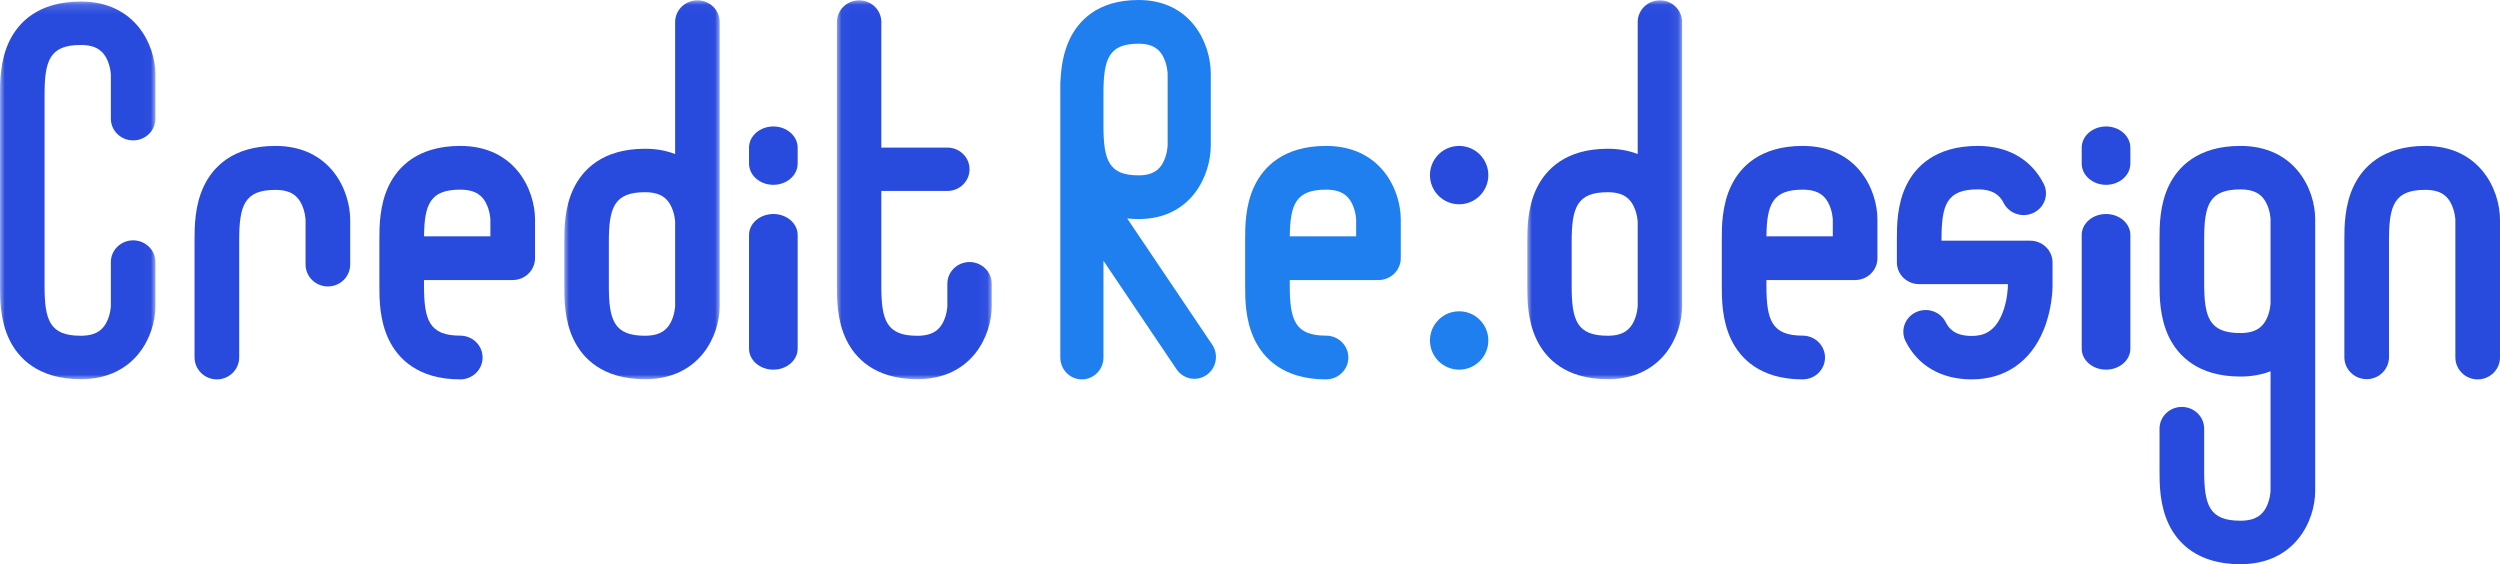 <?xml version="1.0" encoding="UTF-8"?>
<svg width="257px" height="58px" viewBox="0 0 257 58" version="1.1" xmlns="http://www.w3.org/2000/svg" xmlns:xlink="http://www.w3.org/1999/xlink">
    <!-- Generator: Sketch 52.3 (67297) - http://www.bohemiancoding.com/sketch -->
    <title>logo</title>
    <desc>Created with Sketch.</desc>
    <defs>
        <polygon id="path-1" points="0 0.157 15.978 0.157 15.978 38.981 0 38.981"></polygon>
        <polygon id="path-3" points="0.036 0.033 15.951 0.033 15.951 38.979 0.036 38.979"></polygon>
        <polygon id="path-5" points="0.008 0.033 15.985 0.033 15.985 38.982 0.008 38.982"></polygon>
        <polygon id="path-7" points="0.004 0.033 15.919 0.033 15.919 38.982 0.004 38.982"></polygon>
    </defs>
    <g id="Page-1" stroke="none" stroke-width="1" fill="none" fill-rule="evenodd">
        <g id="SP_Top_1024" transform="translate(-31, -535)">
            <g id="mission" transform="translate(-2, 347)">
                <rect id="BG" x="0" y="0" width="323" height="550"></rect>
                <g id="logo" transform="translate(33, 188)">
                    <g id="Group-3">
                        <mask id="mask-2" fill="white">
                            <use xlink:href="#path-1"></use>
                        </mask>
                        <g id="Clip-2"></g>
                        <path d="M8.304,0.157 C3.882,0.157 1.877,2.356 0.975,4.202 C-5e-05,6.195 -5e-05,8.414 -5e-05,9.739 L-5e-05,19.569 L-5e-05,29.399 C-5e-05,30.724 -5e-05,32.943 0.975,34.936 C1.877,36.782 3.882,38.981 8.304,38.981 C13.934,38.981 15.978,34.485 15.978,31.462 L15.978,26.94 C15.978,25.706 14.952,24.706 13.687,24.706 C12.422,24.706 11.396,25.706 11.396,26.94 L11.396,31.441 C11.396,31.45 11.372,32.372 10.913,33.204 C10.577,33.814 9.977,34.515 8.304,34.515 C5.119,34.515 4.581,32.936 4.581,29.399 L4.581,19.569 L4.581,9.739 C4.581,6.202 5.119,4.623 8.304,4.623 C9.977,4.623 10.577,5.324 10.913,5.934 C11.369,6.76 11.396,7.676 11.396,7.676 L11.396,12.199 C11.396,13.432 12.422,14.432 13.687,14.432 C14.952,14.432 15.978,13.432 15.978,12.199 L15.978,7.676 C15.978,4.653 13.934,0.157 8.304,0.157" id="Fill-1" fill="#284ADD" mask="url(#mask-2)"></path>
                    </g>
                    <path d="M28.316,15 C23.887,15 21.88,17.226 20.976,19.094 C20,21.111 20,23.356 20,24.697 L20,36.74 C20,37.988 21.027,39 22.294,39 C23.561,39 24.588,37.988 24.588,36.74 L24.588,24.697 C24.588,21.117 25.126,19.52 28.316,19.52 C29.991,19.52 30.592,20.229 30.929,20.846 C31.385,21.683 31.412,22.61 31.412,22.61 L31.412,27.186 C31.412,28.435 32.439,29.447 33.706,29.447 C34.973,29.447 36,28.435 36,27.186 L36,22.61 C36,19.551 33.954,15 28.316,15" id="Fill-4" fill="#284ADD"></path>
                    <path d="M249.315,15 C244.887,15 242.88,17.224 241.976,19.09 C241,21.105 241,23.348 241,24.688 L241,36.719 C241,37.966 242.027,38.977 243.294,38.977 C244.561,38.977 245.588,37.966 245.588,36.719 L245.588,24.688 C245.588,21.111 246.126,19.516 249.315,19.516 C250.991,19.516 251.592,20.224 251.928,20.841 C252.385,21.677 252.412,22.602 252.412,22.602 L252.412,36.742 C252.412,37.989 253.439,39 254.706,39 C255.973,39 257,37.989 257,36.742 L257,22.602 C257,19.546 254.953,15 249.315,15" id="Fill-6" fill="#284ADD"></path>
                    <path d="M208.706,24.743 L199.588,24.743 L199.588,24.582 C199.588,21.045 200.126,19.467 203.315,19.467 C205.041,19.467 205.645,20.216 205.978,20.869 C206.541,21.975 207.919,22.425 209.053,21.876 C210.187,21.328 210.65,19.988 210.087,18.883 C208.809,16.379 206.405,15 203.315,15 C198.887,15 196.88,17.2 195.976,19.045 C195,21.038 195,23.257 195,24.582 L195,26.976 C195,28.21 196.027,29.21 197.294,29.21 L206.412,29.21 L206.412,29.418 C206.412,29.432 206.387,30.888 205.823,32.265 C204.999,34.275 203.713,34.533 202.685,34.533 C200.953,34.533 200.349,33.778 200.017,33.119 C199.458,32.013 198.083,31.557 196.946,32.101 C195.809,32.645 195.341,33.984 195.9,35.091 C197.173,37.612 199.583,39 202.685,39 C206.114,39 208.742,37.196 210.084,33.92 C210.974,31.747 211,29.65 211,29.418 L211,26.976 C211,25.743 209.973,24.743 208.706,24.743" id="Fill-8" fill="#284ADD"></path>
                    <g id="Group-12" transform="translate(86, 0)">
                        <mask id="mask-4" fill="white">
                            <use xlink:href="#path-3"></use>
                        </mask>
                        <g id="Clip-11"></g>
                        <path d="M13.669,26.938 C12.409,26.938 11.388,27.937 11.388,29.168 L11.388,31.471 C11.388,31.479 11.356,32.331 10.956,33.118 C10.624,33.77 10.024,34.518 8.308,34.518 C5.135,34.518 4.6,32.943 4.6,29.411 L4.6,19.631 L11.388,19.631 C12.648,19.631 13.67,18.633 13.67,17.401 C13.67,16.17 12.648,15.171 11.388,15.171 L4.6,15.171 L4.6,2.263 C4.6,1.031 3.578,0.033 2.318,0.033 C1.058,0.033 0.036,1.031 0.036,2.263 L0.036,29.411 C0.036,30.734 0.036,32.95 1.007,34.939 C1.906,36.782 3.902,38.979 8.308,38.979 C13.915,38.979 15.951,34.489 15.951,31.471 L15.951,29.168 C15.951,27.937 14.93,26.938 13.669,26.938" id="Fill-10" fill="#284ADD" mask="url(#mask-4)"></path>
                    </g>
                    <path d="M50.412,24.292 L43.59,24.292 C43.627,20.979 44.234,19.496 47.316,19.496 C48.991,19.496 49.592,20.201 49.928,20.815 C50.385,21.647 50.412,22.568 50.412,22.568 L50.412,24.292 Z M47.316,15 C42.887,15 40.88,17.214 39.976,19.072 C39,21.078 39,23.311 39,24.645 L39,27.823 L39,29.355 C39,30.689 39,32.923 39.976,34.928 C40.88,36.786 42.887,39 47.316,39 C48.582,39 49.61,37.993 49.61,36.752 C49.61,35.51 48.582,34.504 47.316,34.504 C44.126,34.504 43.588,32.916 43.588,29.355 L43.588,28.788 L52.706,28.788 C53.973,28.788 55,27.781 55,26.54 L55,22.568 C55,19.526 52.953,15 47.316,15 Z" id="Fill-13" fill="#284ADD"></path>
                    <path d="M188.412,24.292 L181.59,24.292 C181.627,20.979 182.234,19.496 185.316,19.496 C186.991,19.496 187.592,20.201 187.928,20.815 C188.385,21.647 188.412,22.568 188.412,22.568 L188.412,24.292 Z M185.316,15 C180.887,15 178.88,17.214 177.976,19.072 C177,21.078 177,23.311 177,24.645 L177,27.823 L177,29.355 C177,30.689 177,32.923 177.976,34.928 C178.88,36.786 180.887,39 185.316,39 C186.582,39 187.61,37.993 187.61,36.752 C187.61,35.51 186.582,34.504 185.316,34.504 C182.126,34.504 181.588,32.916 181.588,29.355 L181.588,28.788 L190.706,28.788 C191.973,28.788 193,27.781 193,26.54 L193,22.568 C193,19.526 190.953,15 185.316,15 Z" id="Fill-15" fill="#284ADD"></path>
                    <g id="Group-19" transform="translate(58, 0)">
                        <mask id="mask-6" fill="white">
                            <use xlink:href="#path-5"></use>
                        </mask>
                        <g id="Clip-18"></g>
                        <path d="M11.404,31.462 C11.404,31.47 11.372,32.323 10.97,33.112 C10.638,33.765 10.035,34.514 8.312,34.514 C5.127,34.514 4.589,32.936 4.589,29.399 L4.589,29.214 L4.589,25.06 L4.589,24.875 C4.589,21.337 5.127,19.759 8.312,19.759 C9.985,19.759 10.585,20.46 10.921,21.069 C11.377,21.896 11.404,22.812 11.404,22.812 L11.404,25.06 L11.404,27.219 L11.404,29.214 L11.404,31.462 Z M13.695,0.033 C12.43,0.033 11.404,1.033 11.404,2.267 L11.404,15.837 C10.522,15.494 9.497,15.292 8.312,15.292 C3.889,15.292 1.885,17.492 0.982,19.338 C0.008,21.33 0.008,23.549 0.008,24.875 L0.008,25.06 L0.008,29.214 L0.008,29.399 C0.008,30.725 0.008,32.943 0.982,34.936 C1.885,36.782 3.889,38.982 8.312,38.982 C13.942,38.982 15.985,34.485 15.985,31.462 L15.985,29.214 L15.985,27.219 L15.985,25.06 L15.985,22.812 L15.985,2.267 C15.985,1.033 14.96,0.033 13.695,0.033 Z" id="Fill-17" fill="#284ADD" mask="url(#mask-6)"></path>
                    </g>
                    <g id="Group-22" transform="translate(157, 0)">
                        <mask id="mask-8" fill="white">
                            <use xlink:href="#path-7"></use>
                        </mask>
                        <g id="Clip-21"></g>
                        <path d="M10.874,33.204 C10.539,33.814 9.941,34.514 8.275,34.514 C5.102,34.514 4.567,32.936 4.567,29.399 L4.567,29.214 L4.567,25.06 L4.567,24.875 C4.567,21.337 5.102,19.759 8.275,19.759 C9.941,19.759 10.539,20.46 10.874,21.07 C11.328,21.896 11.355,22.812 11.355,22.812 L11.355,27.219 L11.355,29.214 C11.355,29.215 11.356,29.216 11.356,29.217 L11.356,31.441 C11.355,31.45 11.331,32.372 10.874,33.204 M13.637,0.033 C12.377,0.033 11.355,1.033 11.355,2.267 L11.355,15.837 C10.477,15.494 9.456,15.292 8.275,15.292 C3.87,15.292 1.874,17.492 0.975,19.338 C0.004,21.33 0.004,23.549 0.004,24.875 L0.004,25.06 L0.004,29.214 L0.004,29.399 C0.004,30.725 0.004,32.943 0.975,34.936 C1.874,36.782 3.87,38.982 8.275,38.982 C13.883,38.982 15.919,34.485 15.919,31.462 L15.919,29.214 L15.919,27.219 L15.919,25.06 L15.919,22.812 L15.919,2.267 C15.919,1.033 14.897,0.033 13.637,0.033" id="Fill-20" fill="#284ADD" mask="url(#mask-8)"></path>
                    </g>
                    <path d="M232.978,32.835 C232.645,33.488 232.041,34.238 230.315,34.238 C227.126,34.238 226.588,32.659 226.588,29.118 L226.588,28.933 L226.588,24.776 L226.588,24.591 C226.588,21.05 227.126,19.471 230.315,19.471 C231.991,19.471 232.592,20.172 232.929,20.782 C233.385,21.609 233.412,22.526 233.412,22.526 L233.412,24.776 L233.412,24.929 L233.412,28.933 L233.412,31.183 C233.412,31.192 233.38,32.045 232.978,32.835 M230.315,15 C225.887,15 223.88,17.202 222.976,19.049 C222,21.043 222,23.264 222,24.591 L222,24.776 L222,28.933 L222,29.118 C222,30.445 222,32.666 222.976,34.66 C223.88,36.507 225.887,38.709 230.315,38.709 C231.503,38.709 232.529,38.508 233.412,38.164 L233.412,44.067 L233.412,50.453 C233.412,50.462 233.388,51.385 232.929,52.218 C232.592,52.829 231.991,53.529 230.315,53.529 C227.126,53.529 226.588,51.95 226.588,48.409 L226.588,44.067 C226.588,42.832 225.561,41.831 224.294,41.831 C223.027,41.831 222,42.832 222,44.067 L222,48.409 C222,49.736 222,51.957 222.976,53.951 C223.88,55.798 225.887,58 230.315,58 C235.953,58 238,53.5 238,50.474 L238,44.067 L238,31.183 L238,28.933 L238,24.929 L238,24.776 L238,22.526 C238,19.5 235.953,15 230.315,15" id="Fill-23" fill="#284ADD"></path>
                    <path d="M79.5,22 C78.119,22 77,22.966 77,24.157 L77,35.843 C77,37.034 78.119,38 79.5,38 C80.881,38 82,37.034 82,35.843 L82,24.157 C82,22.966 80.881,22 79.5,22" id="Fill-25" fill="#284ADD"></path>
                    <path d="M79.5,13 C78.119,13 77,13.978 77,15.183 L77,16.817 C77,18.022 78.119,19 79.5,19 C80.881,19 82,18.022 82,16.817 L82,15.183 C82,13.978 80.881,13 79.5,13" id="Fill-27" fill="#284ADD"></path>
                    <path d="M216.5,22 C215.119,22 214,22.966 214,24.157 L214,35.843 C214,37.034 215.119,38 216.5,38 C217.881,38 219,37.034 219,35.843 L219,24.157 C219,22.966 217.881,22 216.5,22" id="Fill-29" fill="#284ADD"></path>
                    <path d="M216.5,13 C215.119,13 214,13.978 214,15.183 L214,16.817 C214,18.022 215.119,19 216.5,19 C217.881,19 219,18.022 219,16.817 L219,15.183 C219,13.978 217.881,13 216.5,13" id="Fill-31" fill="#284ADD"></path>
                    <path d="M150,15 C148.343,15 147,16.343 147,18 C147,19.657 148.343,21 150,21 C151.657,21 153,19.657 153,18 C153,16.343 151.657,15 150,15" id="Fill-33" fill="#284ADD"></path>
                    <path d="M139.412,24.292 L132.59,24.292 C132.627,20.979 133.233,19.496 136.315,19.496 C137.991,19.496 138.592,20.201 138.929,20.815 C139.385,21.647 139.412,22.568 139.412,22.568 L139.412,24.292 Z M136.315,15 C131.887,15 129.88,17.214 128.976,19.072 C128,21.078 128,23.311 128,24.645 L128,27.823 L128,29.355 C128,30.689 128,32.923 128.976,34.928 C129.88,36.786 131.887,39 136.315,39 C137.582,39 138.609,37.993 138.609,36.752 C138.609,35.51 137.582,34.504 136.315,34.504 C133.126,34.504 132.588,32.916 132.588,29.355 L132.588,28.788 L141.706,28.788 C142.973,28.788 144,27.781 144,26.54 L144,22.568 C144,19.526 141.953,15 136.315,15 Z" id="Fill-35" fill="#207FEF"></path>
                    <path d="M117.039,4.493 C118.659,4.493 119.24,5.198 119.566,5.811 C120.007,6.642 120.033,7.564 120.033,7.564 L120.033,12.113 L120.033,12.115 L120.033,14.934 C120.033,14.944 120.01,15.871 119.566,16.708 C119.24,17.322 118.659,18.026 117.039,18.026 C113.956,18.026 113.435,16.439 113.435,12.881 L113.435,9.639 C113.435,6.08 113.956,4.493 117.039,4.493 Z M115.875,22.455 C116.244,22.493 116.628,22.519 117.039,22.519 C122.49,22.519 124.469,17.996 124.469,14.956 L124.469,12.113 L124.469,8.516 L124.469,7.563 C124.469,4.523 122.49,0 117.039,0 C112.758,0 110.818,2.213 109.944,4.069 C109.292,5.453 109.091,6.945 109.028,8.175 C109.011,8.287 109,8.4 109,8.516 L109,9.639 L109,12.881 L109,19.526 L109,19.535 L109,19.542 L109,36.753 C109,37.994 109.993,39 111.218,39 C112.443,39 113.435,37.994 113.435,36.753 L113.435,26.805 L120.95,37.962 C121.38,38.599 122.076,38.942 122.784,38.942 C123.215,38.942 123.65,38.816 124.032,38.551 C125.044,37.852 125.304,36.454 124.614,35.429 L115.875,22.455 Z" id="Fill-37" fill="#207FEF"></path>
                    <path d="M150,32 C148.343,32 147,33.343 147,35 C147,36.657 148.343,38 150,38 C151.657,38 153,36.657 153,35 C153,33.343 151.657,32 150,32" id="Fill-39" fill="#207FEF"></path>
                </g>
            </g>
        </g>
    </g>
</svg>
